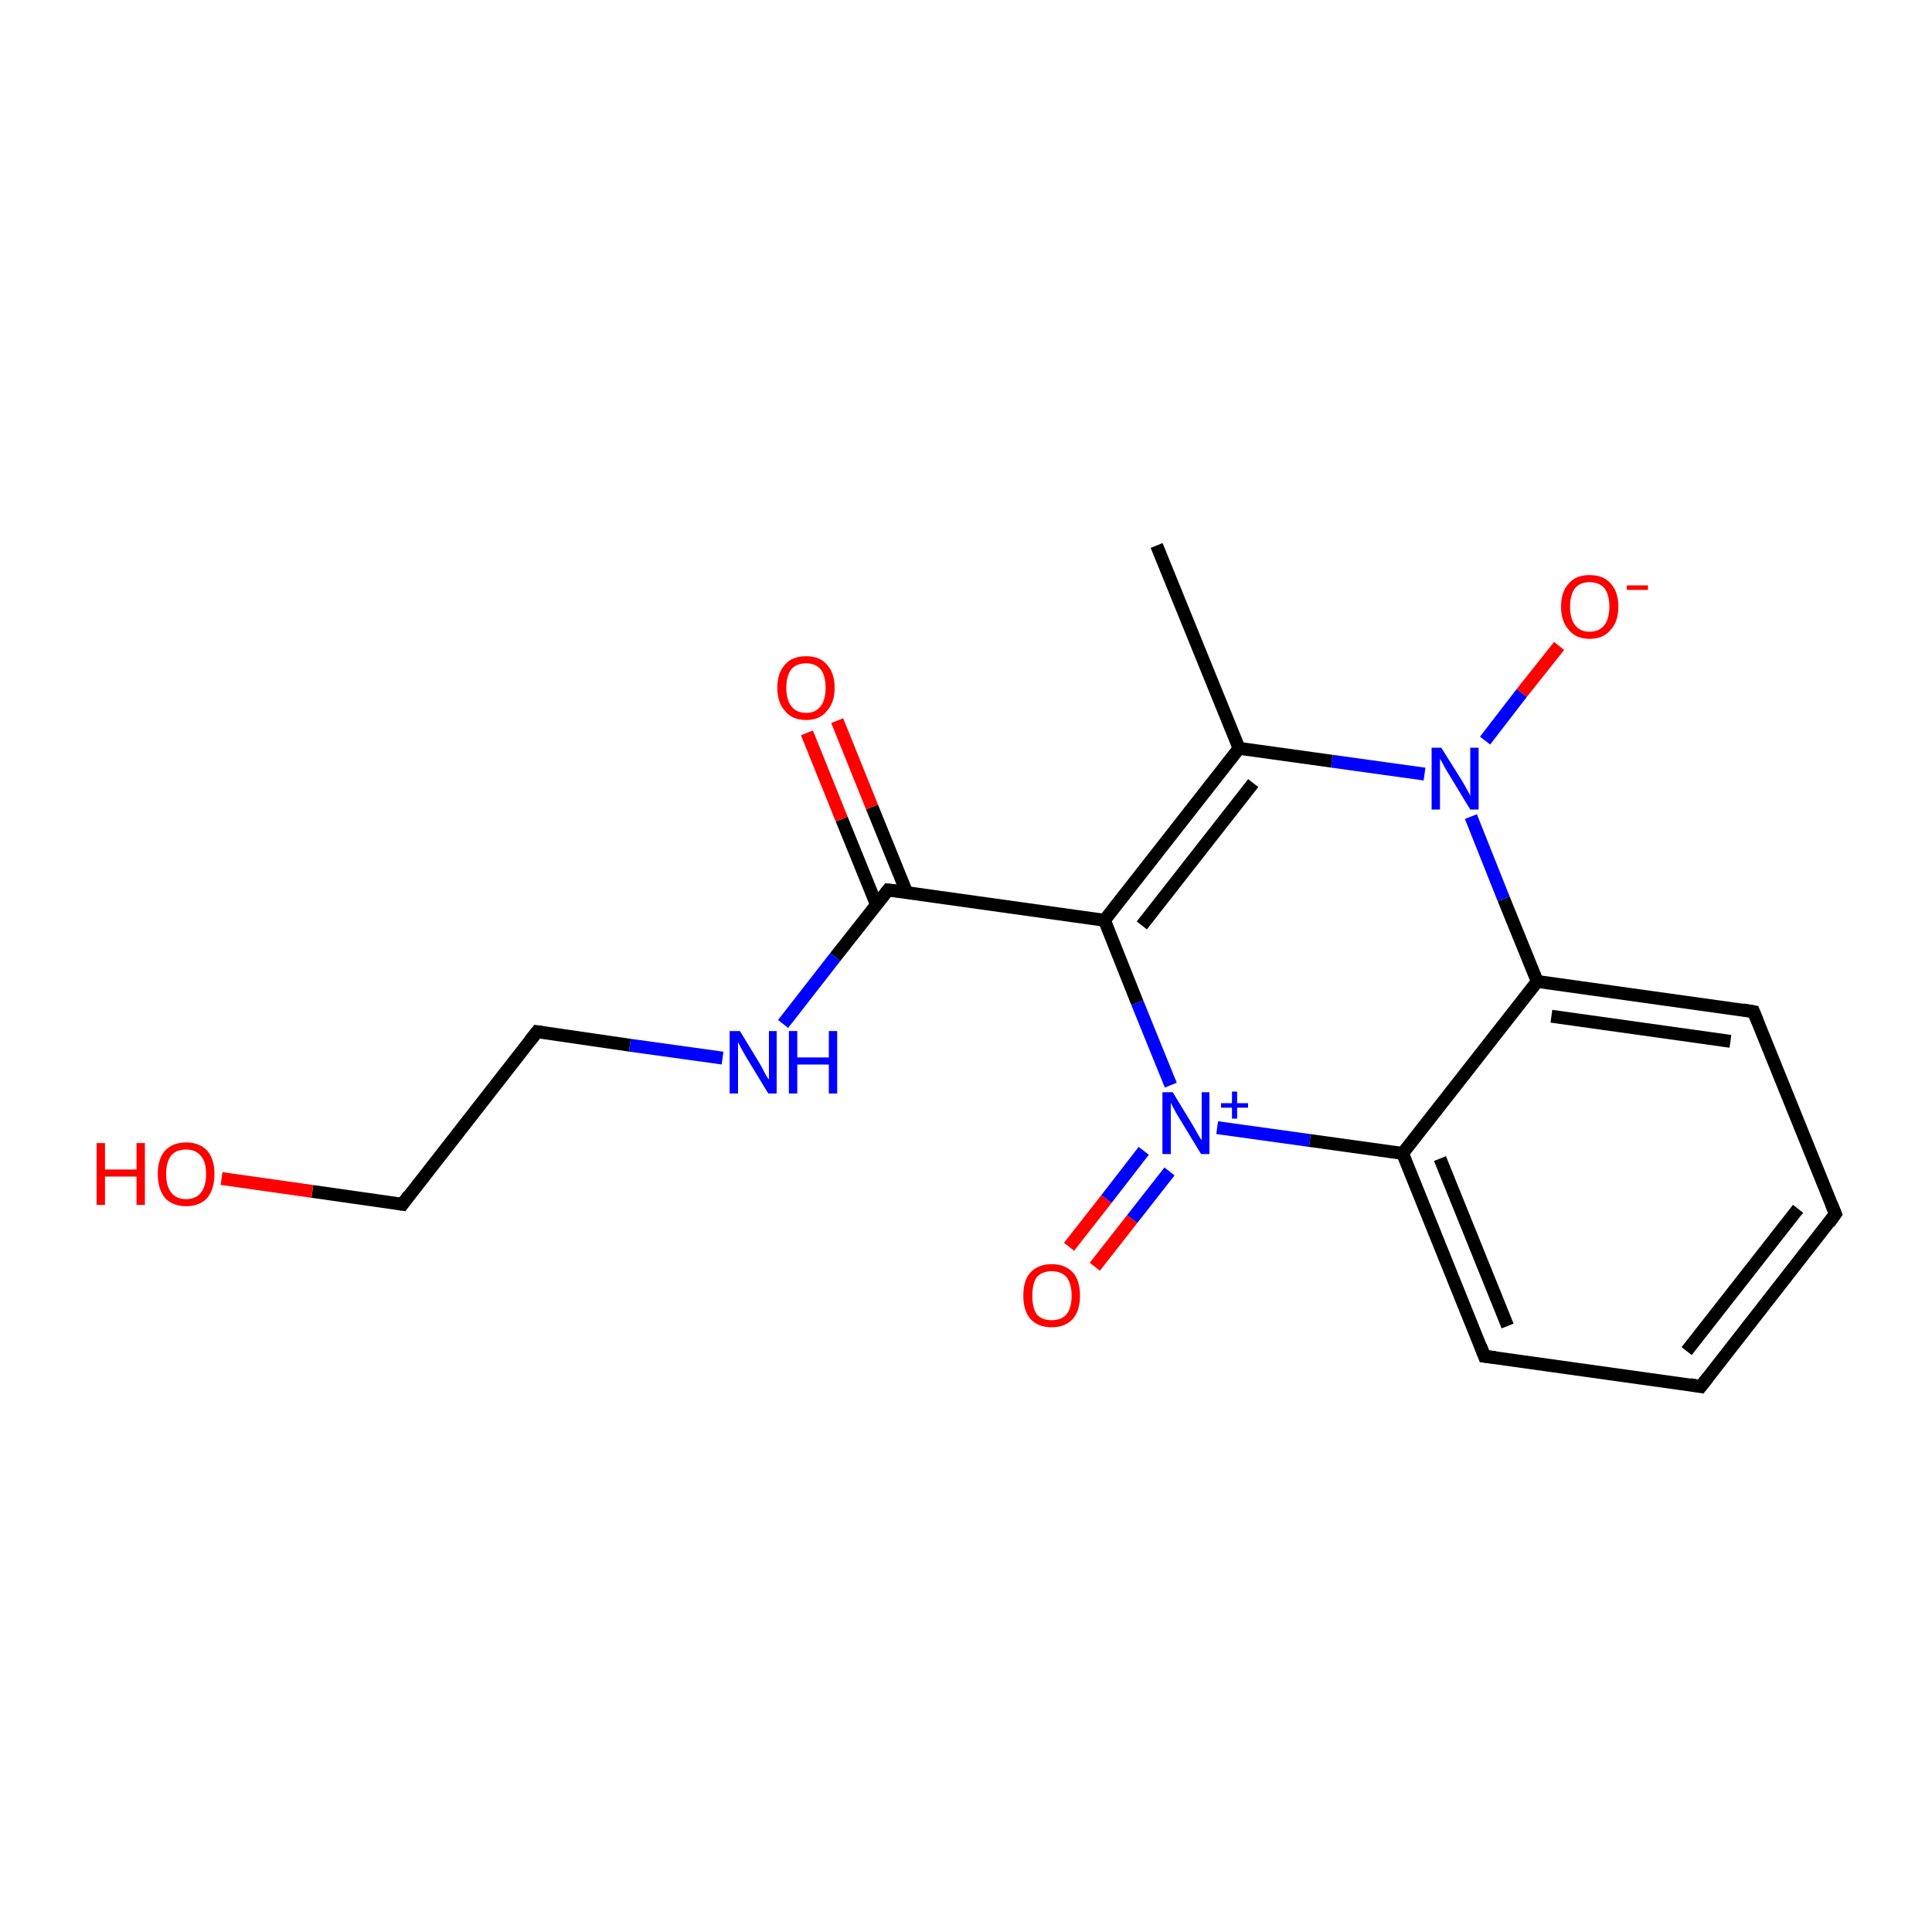 <?xml version='1.0' encoding='iso-8859-1'?>
<svg version='1.1' baseProfile='full'
              xmlns='http://www.w3.org/2000/svg'
                      xmlns:rdkit='http://www.rdkit.org/xml'
                      xmlns:xlink='http://www.w3.org/1999/xlink'
                  xml:space='preserve'
width='300px' height='300px' viewBox='0 0 300 300'>
<!-- END OF HEADER -->
<rect style='opacity:1.0;fill:#FFFFFF;stroke:none' width='300.0' height='300.0' x='0.0' y='0.0'> </rect>
<path class='bond-0 atom-0 atom-1' d='M 179.6,84.7 L 192.4,116.2' style='fill:none;fill-rule:evenodd;stroke:#000000;stroke-width:2.0px;stroke-linecap:butt;stroke-linejoin:miter;stroke-opacity:1' />
<path class='bond-1 atom-1 atom-2' d='M 192.4,116.2 L 171.5,142.9' style='fill:none;fill-rule:evenodd;stroke:#000000;stroke-width:2.0px;stroke-linecap:butt;stroke-linejoin:miter;stroke-opacity:1' />
<path class='bond-1 atom-1 atom-2' d='M 194.6,121.6 L 177.3,143.7' style='fill:none;fill-rule:evenodd;stroke:#000000;stroke-width:2.0px;stroke-linecap:butt;stroke-linejoin:miter;stroke-opacity:1' />
<path class='bond-2 atom-2 atom-3' d='M 171.5,142.9 L 137.9,138.2' style='fill:none;fill-rule:evenodd;stroke:#000000;stroke-width:2.0px;stroke-linecap:butt;stroke-linejoin:miter;stroke-opacity:1' />
<path class='bond-3 atom-3 atom-4' d='M 140.8,138.6 L 135.4,125.3' style='fill:none;fill-rule:evenodd;stroke:#000000;stroke-width:2.0px;stroke-linecap:butt;stroke-linejoin:miter;stroke-opacity:1' />
<path class='bond-3 atom-3 atom-4' d='M 135.4,125.3 L 130.0,111.9' style='fill:none;fill-rule:evenodd;stroke:#FF0000;stroke-width:2.0px;stroke-linecap:butt;stroke-linejoin:miter;stroke-opacity:1' />
<path class='bond-3 atom-3 atom-4' d='M 136.1,140.5 L 130.7,127.2' style='fill:none;fill-rule:evenodd;stroke:#000000;stroke-width:2.0px;stroke-linecap:butt;stroke-linejoin:miter;stroke-opacity:1' />
<path class='bond-3 atom-3 atom-4' d='M 130.7,127.2 L 125.3,113.8' style='fill:none;fill-rule:evenodd;stroke:#FF0000;stroke-width:2.0px;stroke-linecap:butt;stroke-linejoin:miter;stroke-opacity:1' />
<path class='bond-4 atom-3 atom-5' d='M 137.9,138.2 L 129.7,148.6' style='fill:none;fill-rule:evenodd;stroke:#000000;stroke-width:2.0px;stroke-linecap:butt;stroke-linejoin:miter;stroke-opacity:1' />
<path class='bond-4 atom-3 atom-5' d='M 129.7,148.6 L 121.6,159.0' style='fill:none;fill-rule:evenodd;stroke:#0000FF;stroke-width:2.0px;stroke-linecap:butt;stroke-linejoin:miter;stroke-opacity:1' />
<path class='bond-5 atom-5 atom-6' d='M 112.2,164.3 L 97.8,162.3' style='fill:none;fill-rule:evenodd;stroke:#0000FF;stroke-width:2.0px;stroke-linecap:butt;stroke-linejoin:miter;stroke-opacity:1' />
<path class='bond-5 atom-5 atom-6' d='M 97.8,162.3 L 83.4,160.2' style='fill:none;fill-rule:evenodd;stroke:#000000;stroke-width:2.0px;stroke-linecap:butt;stroke-linejoin:miter;stroke-opacity:1' />
<path class='bond-6 atom-6 atom-7' d='M 83.4,160.2 L 62.5,187.0' style='fill:none;fill-rule:evenodd;stroke:#000000;stroke-width:2.0px;stroke-linecap:butt;stroke-linejoin:miter;stroke-opacity:1' />
<path class='bond-7 atom-7 atom-8' d='M 62.5,187.0 L 48.5,185.0' style='fill:none;fill-rule:evenodd;stroke:#000000;stroke-width:2.0px;stroke-linecap:butt;stroke-linejoin:miter;stroke-opacity:1' />
<path class='bond-7 atom-7 atom-8' d='M 48.5,185.0 L 34.4,183.0' style='fill:none;fill-rule:evenodd;stroke:#FF0000;stroke-width:2.0px;stroke-linecap:butt;stroke-linejoin:miter;stroke-opacity:1' />
<path class='bond-8 atom-2 atom-9' d='M 171.5,142.9 L 176.6,155.7' style='fill:none;fill-rule:evenodd;stroke:#000000;stroke-width:2.0px;stroke-linecap:butt;stroke-linejoin:miter;stroke-opacity:1' />
<path class='bond-8 atom-2 atom-9' d='M 176.6,155.7 L 181.8,168.5' style='fill:none;fill-rule:evenodd;stroke:#0000FF;stroke-width:2.0px;stroke-linecap:butt;stroke-linejoin:miter;stroke-opacity:1' />
<path class='bond-9 atom-9 atom-10' d='M 177.6,178.7 L 171.8,186.2' style='fill:none;fill-rule:evenodd;stroke:#0000FF;stroke-width:2.0px;stroke-linecap:butt;stroke-linejoin:miter;stroke-opacity:1' />
<path class='bond-9 atom-9 atom-10' d='M 171.8,186.2 L 166.0,193.6' style='fill:none;fill-rule:evenodd;stroke:#FF0000;stroke-width:2.0px;stroke-linecap:butt;stroke-linejoin:miter;stroke-opacity:1' />
<path class='bond-9 atom-9 atom-10' d='M 181.6,181.9 L 175.8,189.3' style='fill:none;fill-rule:evenodd;stroke:#0000FF;stroke-width:2.0px;stroke-linecap:butt;stroke-linejoin:miter;stroke-opacity:1' />
<path class='bond-9 atom-9 atom-10' d='M 175.8,189.3 L 170.0,196.7' style='fill:none;fill-rule:evenodd;stroke:#FF0000;stroke-width:2.0px;stroke-linecap:butt;stroke-linejoin:miter;stroke-opacity:1' />
<path class='bond-10 atom-9 atom-11' d='M 189.0,175.1 L 203.4,177.1' style='fill:none;fill-rule:evenodd;stroke:#0000FF;stroke-width:2.0px;stroke-linecap:butt;stroke-linejoin:miter;stroke-opacity:1' />
<path class='bond-10 atom-9 atom-11' d='M 203.4,177.1 L 217.8,179.1' style='fill:none;fill-rule:evenodd;stroke:#000000;stroke-width:2.0px;stroke-linecap:butt;stroke-linejoin:miter;stroke-opacity:1' />
<path class='bond-11 atom-11 atom-12' d='M 217.8,179.1 L 230.5,210.6' style='fill:none;fill-rule:evenodd;stroke:#000000;stroke-width:2.0px;stroke-linecap:butt;stroke-linejoin:miter;stroke-opacity:1' />
<path class='bond-11 atom-11 atom-12' d='M 223.6,179.9 L 234.1,205.9' style='fill:none;fill-rule:evenodd;stroke:#000000;stroke-width:2.0px;stroke-linecap:butt;stroke-linejoin:miter;stroke-opacity:1' />
<path class='bond-12 atom-12 atom-13' d='M 230.5,210.6 L 264.1,215.3' style='fill:none;fill-rule:evenodd;stroke:#000000;stroke-width:2.0px;stroke-linecap:butt;stroke-linejoin:miter;stroke-opacity:1' />
<path class='bond-13 atom-13 atom-14' d='M 264.1,215.3 L 285.0,188.5' style='fill:none;fill-rule:evenodd;stroke:#000000;stroke-width:2.0px;stroke-linecap:butt;stroke-linejoin:miter;stroke-opacity:1' />
<path class='bond-13 atom-13 atom-14' d='M 261.9,209.8 L 279.2,187.7' style='fill:none;fill-rule:evenodd;stroke:#000000;stroke-width:2.0px;stroke-linecap:butt;stroke-linejoin:miter;stroke-opacity:1' />
<path class='bond-14 atom-14 atom-15' d='M 285.0,188.5 L 272.3,157.1' style='fill:none;fill-rule:evenodd;stroke:#000000;stroke-width:2.0px;stroke-linecap:butt;stroke-linejoin:miter;stroke-opacity:1' />
<path class='bond-15 atom-15 atom-16' d='M 272.3,157.1 L 238.7,152.4' style='fill:none;fill-rule:evenodd;stroke:#000000;stroke-width:2.0px;stroke-linecap:butt;stroke-linejoin:miter;stroke-opacity:1' />
<path class='bond-15 atom-15 atom-16' d='M 268.7,161.7 L 240.9,157.8' style='fill:none;fill-rule:evenodd;stroke:#000000;stroke-width:2.0px;stroke-linecap:butt;stroke-linejoin:miter;stroke-opacity:1' />
<path class='bond-16 atom-16 atom-17' d='M 238.7,152.4 L 233.5,139.6' style='fill:none;fill-rule:evenodd;stroke:#000000;stroke-width:2.0px;stroke-linecap:butt;stroke-linejoin:miter;stroke-opacity:1' />
<path class='bond-16 atom-16 atom-17' d='M 233.5,139.6 L 228.4,126.8' style='fill:none;fill-rule:evenodd;stroke:#0000FF;stroke-width:2.0px;stroke-linecap:butt;stroke-linejoin:miter;stroke-opacity:1' />
<path class='bond-17 atom-17 atom-18' d='M 230.6,115.0 L 236.3,107.6' style='fill:none;fill-rule:evenodd;stroke:#0000FF;stroke-width:2.0px;stroke-linecap:butt;stroke-linejoin:miter;stroke-opacity:1' />
<path class='bond-17 atom-17 atom-18' d='M 236.3,107.6 L 242.1,100.3' style='fill:none;fill-rule:evenodd;stroke:#FF0000;stroke-width:2.0px;stroke-linecap:butt;stroke-linejoin:miter;stroke-opacity:1' />
<path class='bond-18 atom-17 atom-1' d='M 221.2,120.2 L 206.8,118.2' style='fill:none;fill-rule:evenodd;stroke:#0000FF;stroke-width:2.0px;stroke-linecap:butt;stroke-linejoin:miter;stroke-opacity:1' />
<path class='bond-18 atom-17 atom-1' d='M 206.8,118.2 L 192.4,116.2' style='fill:none;fill-rule:evenodd;stroke:#000000;stroke-width:2.0px;stroke-linecap:butt;stroke-linejoin:miter;stroke-opacity:1' />
<path class='bond-19 atom-16 atom-11' d='M 238.7,152.4 L 217.8,179.1' style='fill:none;fill-rule:evenodd;stroke:#000000;stroke-width:2.0px;stroke-linecap:butt;stroke-linejoin:miter;stroke-opacity:1' />
<path d='M 139.6,138.4 L 137.9,138.2 L 137.5,138.7' style='fill:none;stroke:#000000;stroke-width:2.0px;stroke-linecap:butt;stroke-linejoin:miter;stroke-miterlimit:10;stroke-opacity:1;' />
<path d='M 84.1,160.3 L 83.4,160.2 L 82.3,161.6' style='fill:none;stroke:#000000;stroke-width:2.0px;stroke-linecap:butt;stroke-linejoin:miter;stroke-miterlimit:10;stroke-opacity:1;' />
<path d='M 63.5,185.6 L 62.5,187.0 L 61.8,186.9' style='fill:none;stroke:#000000;stroke-width:2.0px;stroke-linecap:butt;stroke-linejoin:miter;stroke-miterlimit:10;stroke-opacity:1;' />
<path d='M 229.9,209.0 L 230.5,210.6 L 232.2,210.8' style='fill:none;stroke:#000000;stroke-width:2.0px;stroke-linecap:butt;stroke-linejoin:miter;stroke-miterlimit:10;stroke-opacity:1;' />
<path d='M 262.4,215.0 L 264.1,215.3 L 265.2,213.9' style='fill:none;stroke:#000000;stroke-width:2.0px;stroke-linecap:butt;stroke-linejoin:miter;stroke-miterlimit:10;stroke-opacity:1;' />
<path d='M 284.0,189.9 L 285.0,188.5 L 284.4,187.0' style='fill:none;stroke:#000000;stroke-width:2.0px;stroke-linecap:butt;stroke-linejoin:miter;stroke-miterlimit:10;stroke-opacity:1;' />
<path d='M 272.9,158.6 L 272.3,157.1 L 270.6,156.8' style='fill:none;stroke:#000000;stroke-width:2.0px;stroke-linecap:butt;stroke-linejoin:miter;stroke-miterlimit:10;stroke-opacity:1;' />
<path class='atom-4' d='M 120.7 106.8
Q 120.7 104.5, 121.9 103.2
Q 123.0 101.9, 125.2 101.9
Q 127.3 101.9, 128.4 103.2
Q 129.6 104.5, 129.6 106.8
Q 129.6 109.1, 128.4 110.4
Q 127.3 111.8, 125.2 111.8
Q 123.0 111.8, 121.9 110.4
Q 120.7 109.1, 120.7 106.8
M 125.2 110.7
Q 126.6 110.7, 127.4 109.7
Q 128.2 108.7, 128.2 106.8
Q 128.2 104.9, 127.4 103.9
Q 126.6 103.0, 125.2 103.0
Q 123.7 103.0, 122.9 103.9
Q 122.1 104.9, 122.1 106.8
Q 122.1 108.7, 122.9 109.7
Q 123.7 110.7, 125.2 110.7
' fill='#FF0000'/>
<path class='atom-5' d='M 114.9 160.1
L 118.0 165.2
Q 118.3 165.7, 118.8 166.7
Q 119.3 167.6, 119.4 167.6
L 119.4 160.1
L 120.6 160.1
L 120.6 169.8
L 119.3 169.8
L 115.9 164.2
Q 115.5 163.5, 115.1 162.8
Q 114.7 162.0, 114.6 161.8
L 114.6 169.8
L 113.3 169.8
L 113.3 160.1
L 114.9 160.1
' fill='#0000FF'/>
<path class='atom-5' d='M 122.5 160.1
L 123.8 160.1
L 123.8 164.2
L 128.7 164.2
L 128.7 160.1
L 130.0 160.1
L 130.0 169.8
L 128.7 169.8
L 128.7 165.3
L 123.8 165.3
L 123.8 169.8
L 122.5 169.8
L 122.5 160.1
' fill='#0000FF'/>
<path class='atom-8' d='M 15.0 177.5
L 16.3 177.5
L 16.3 181.6
L 21.2 181.6
L 21.2 177.5
L 22.5 177.5
L 22.5 187.1
L 21.2 187.1
L 21.2 182.7
L 16.3 182.7
L 16.3 187.1
L 15.0 187.1
L 15.0 177.5
' fill='#FF0000'/>
<path class='atom-8' d='M 24.5 182.3
Q 24.5 180.0, 25.6 178.7
Q 26.8 177.4, 28.9 177.4
Q 31.0 177.4, 32.2 178.7
Q 33.3 180.0, 33.3 182.3
Q 33.3 184.6, 32.2 186.0
Q 31.0 187.3, 28.9 187.3
Q 26.8 187.3, 25.6 186.0
Q 24.5 184.6, 24.5 182.3
M 28.9 186.2
Q 30.4 186.2, 31.2 185.2
Q 32.0 184.2, 32.0 182.3
Q 32.0 180.4, 31.2 179.5
Q 30.4 178.5, 28.9 178.5
Q 27.4 178.5, 26.6 179.4
Q 25.8 180.4, 25.8 182.3
Q 25.8 184.2, 26.6 185.2
Q 27.4 186.2, 28.9 186.2
' fill='#FF0000'/>
<path class='atom-9' d='M 182.1 169.6
L 185.2 174.7
Q 185.5 175.2, 186.0 176.1
Q 186.5 177.0, 186.6 177.0
L 186.6 169.6
L 187.8 169.6
L 187.8 179.2
L 186.5 179.2
L 183.1 173.6
Q 182.7 173.0, 182.3 172.2
Q 181.9 171.5, 181.8 171.2
L 181.8 179.2
L 180.5 179.2
L 180.5 169.6
L 182.1 169.6
' fill='#0000FF'/>
<path class='atom-9' d='M 189.6 171.3
L 191.3 171.3
L 191.3 169.5
L 192.1 169.5
L 192.1 171.3
L 193.8 171.3
L 193.8 172.0
L 192.1 172.0
L 192.1 173.7
L 191.3 173.7
L 191.3 172.0
L 189.6 172.0
L 189.6 171.3
' fill='#0000FF'/>
<path class='atom-10' d='M 158.9 201.2
Q 158.9 198.8, 160.0 197.6
Q 161.2 196.3, 163.3 196.3
Q 165.4 196.3, 166.6 197.6
Q 167.7 198.8, 167.7 201.2
Q 167.7 203.5, 166.6 204.8
Q 165.4 206.1, 163.3 206.1
Q 161.2 206.1, 160.0 204.8
Q 158.9 203.5, 158.9 201.2
M 163.3 205.0
Q 164.8 205.0, 165.6 204.1
Q 166.4 203.1, 166.4 201.2
Q 166.4 199.3, 165.6 198.3
Q 164.8 197.4, 163.3 197.4
Q 161.8 197.4, 161.0 198.3
Q 160.3 199.3, 160.3 201.2
Q 160.3 203.1, 161.0 204.1
Q 161.8 205.0, 163.3 205.0
' fill='#FF0000'/>
<path class='atom-17' d='M 223.8 116.1
L 227.0 121.2
Q 227.3 121.7, 227.8 122.6
Q 228.3 123.5, 228.3 123.6
L 228.3 116.1
L 229.6 116.1
L 229.6 125.7
L 228.3 125.7
L 224.9 120.1
Q 224.5 119.5, 224.1 118.7
Q 223.7 118.0, 223.6 117.8
L 223.6 125.7
L 222.3 125.7
L 222.3 116.1
L 223.8 116.1
' fill='#0000FF'/>
<path class='atom-18' d='M 242.4 94.2
Q 242.4 91.9, 243.6 90.6
Q 244.7 89.3, 246.8 89.3
Q 249.0 89.3, 250.1 90.6
Q 251.3 91.9, 251.3 94.2
Q 251.3 96.5, 250.1 97.8
Q 249.0 99.2, 246.8 99.2
Q 244.7 99.2, 243.6 97.8
Q 242.4 96.5, 242.4 94.2
M 246.8 98.1
Q 248.3 98.1, 249.1 97.1
Q 249.9 96.1, 249.9 94.2
Q 249.9 92.3, 249.1 91.3
Q 248.3 90.4, 246.8 90.4
Q 245.4 90.4, 244.6 91.3
Q 243.8 92.3, 243.8 94.2
Q 243.8 96.1, 244.6 97.1
Q 245.4 98.1, 246.8 98.1
' fill='#FF0000'/>
<path class='atom-18' d='M 252.6 90.9
L 255.9 90.9
L 255.9 91.6
L 252.6 91.6
L 252.6 90.9
' fill='#FF0000'/>
</svg>
